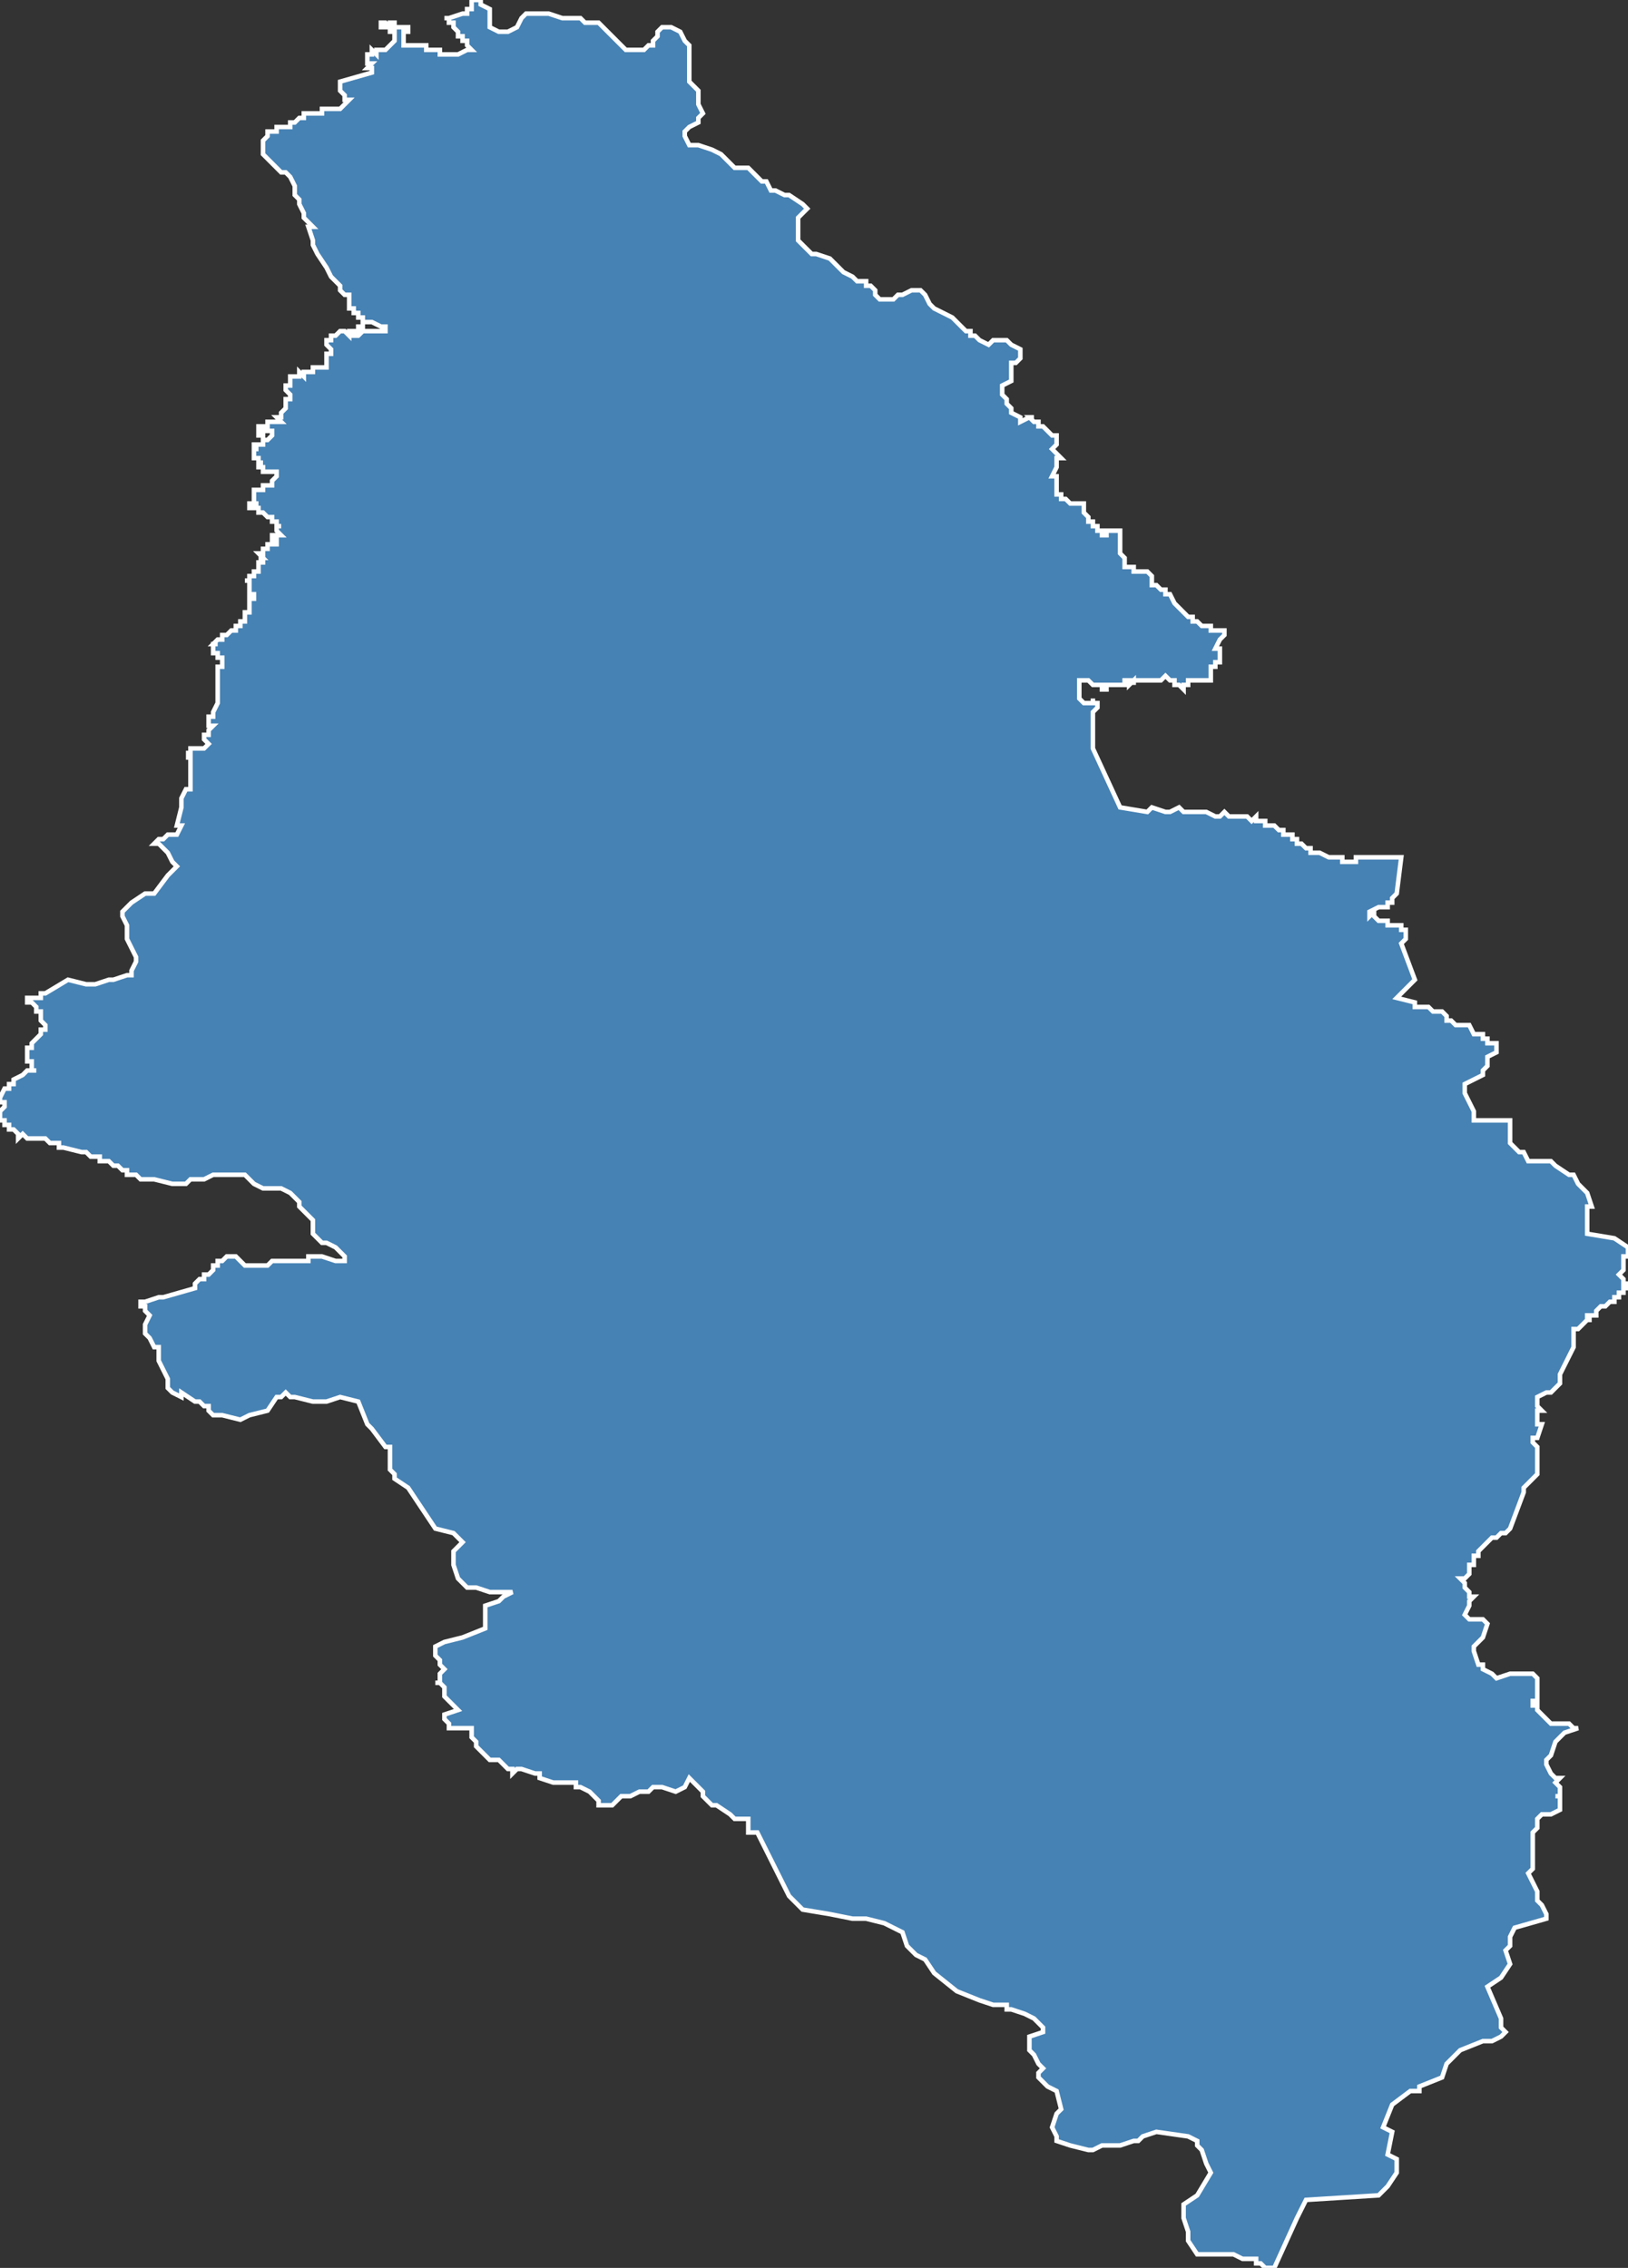 <?xml version="1.0" encoding="utf-8"?>
<svg version="1.1" id="svgmap" xmlns="http://www.w3.org/2000/svg" xmlns:xlink="http://www.w3.org/1999/xlink" x="0px" y="0px" width="100%" height="100%" viewBox="0 0 359 500">
<rect x="0" y="0" width="359" height="500" fill="#333333" stroke="none"/>
<polygon points="71,24 71,24 72,24 74,24 74,24 75,24 77,22 76,22 76,22 76,22 76,21 76,21 76,21 76,21 75,20 75,20 75,19 75,19 75,19 75,19 75,18 82,16 82,15 81,15 82,14 82,14 81,14 81,13 81,13 81,12 81,12 82,12 82,11 82,11 83,12 83,12 83,12 83,12 83,11 83,11 84,11 85,11 86,10 86,10 87,9 87,9 87,9 87,8 87,7 87,7 86,7 86,6 85,6 85,6 85,6 84,6 84,6 84,6 84,5 85,5 86,6 86,5 86,5 86,5 86,5 87,5 87,6 87,6 87,6 88,6 88,6 88,6 88,6 89,6 90,6 90,6 90,6 90,7 89,7 89,8 89,8 89,8 89,8 89,8 89,9 89,9 89,9 89,9 89,10 89,10 89,10 89,10 90,10 90,10 90,10 91,10 91,10 92,10 92,10 92,10 93,10 93,10 93,10 93,10 93,10 94,10 94,10 94,10 94,11 95,11 95,11 95,11 95,11 95,11 95,11 96,11 96,11 97,11 97,11 97,11 97,12 97,12 99,12 101,12 103,11 104,11 103,10 103,10 103,10 103,10 103,9 103,9 103,9 102,9 102,9 102,9 102,9 102,8 102,8 102,8 102,8 102,8 101,8 101,7 101,7 101,7 101,7 101,7 101,7 101,7 101,7 101,7 101,7 100,6 100,6 100,6 100,6 100,6 100,6 100,6 100,6 100,6 100,6 100,6 100,6 100,6 100,5 100,5 100,5 100,5 99,5 99,5 99,5 99,5 99,5 99,5 99,4 99,4 99,4 99,4 99,4 98,4 98,4 98,4 98,4 98,4 98,4 99,4 99,4 102,3 102,3 103,3 103,2 104,2 104,1 104,1 104,1 104,1 104,1 104,0 104,0 105,0 105,0 106,0 106,1 106,1 108,2 108,2 108,5 108,6 110,7 111,7 112,7 114,6 115,4 116,3 121,3 124,4 128,4 129,5 130,5 132,5 133,6 134,7 135,8 136,9 137,10 138,11 139,11 140,11 141,11 142,11 143,10 144,10 144,9 145,8 145,7 146,6 146,6 147,6 148,6 150,7 151,9 152,10 152,12 152,13 152,15 152,16 152,17 152,17 152,18 152,18 153,19 154,20 154,21 154,21 154,22 154,23 155,25 155,25 154,26 154,27 152,28 151,29 151,29 151,30 152,32 153,32 154,32 157,33 159,34 160,35 161,36 162,37 163,37 164,37 165,37 166,38 167,39 168,40 169,40 170,42 171,42 173,43 174,43 177,45 177,45 177,45 178,46 177,47 177,47 176,48 176,49 176,50 176,50 176,51 176,52 176,53 176,53 177,54 177,54 178,55 178,55 179,56 180,56 183,57 186,60 186,60 188,61 189,62 191,62 191,63 192,63 193,64 193,64 193,64 193,65 193,65 193,65 194,66 194,66 194,66 194,66 195,66 195,66 196,66 196,66 197,66 198,65 199,65 201,64 202,64 202,64 203,64 203,64 204,65 205,67 205,67 206,68 210,70 211,71 212,72 213,73 214,73 214,74 215,74 216,75 218,76 219,75 220,75 221,75 221,75 222,75 222,75 223,76 225,77 225,78 225,78 225,79 225,79 224,80 223,80 223,81 223,81 223,82 223,83 223,83 223,84 223,84 221,85 221,86 221,86 221,87 222,88 222,88 222,88 222,89 223,90 223,91 225,92 225,92 225,93 225,93 227,92 227,92 228,92 227,92 228,93 228,93 229,93 229,94 230,94 230,94 231,95 231,95 232,96 232,96 232,96 233,96 233,96 233,97 233,97 233,97 233,97 233,98 232,99 232,99 232,99 234,101 233,101 233,101 233,102 233,102 233,102 233,103 233,103 232,105 233,105 233,106 233,106 233,106 233,106 233,106 233,107 233,107 233,107 233,107 233,107 233,108 233,108 233,108 233,108 233,109 233,109 233,109 234,109 234,109 234,109 234,110 235,110 235,110 235,110 236,111 236,111 236,111 236,111 236,111 237,111 237,111 237,111 237,111 237,111 238,111 238,111 238,111 238,111 238,111 239,111 239,111 239,112 239,112 239,112 239,112 239,113 239,113 239,113 240,114 240,114 240,114 240,114 240,115 240,115 240,115 241,115 241,115 241,116 242,116 242,116 242,116 242,116 242,116 242,116 242,117 243,117 243,117 243,117 243,117 243,118 243,118 243,118 244,118 244,117 244,117 244,117 244,117 244,117 245,117 245,117 245,117 245,117 246,117 246,117 246,117 246,117 246,117 247,117 247,117 247,117 247,118 247,118 247,118 247,118 247,118 247,118 247,118 247,119 247,120 247,120 247,121 247,121 247,121 247,121 247,122 248,123 248,123 248,123 248,123 248,123 248,124 248,124 248,124 248,125 248,125 249,125 249,125 249,125 250,125 250,126 251,126 251,126 251,126 252,126 253,126 253,126 254,127 254,127 254,127 254,127 254,127 254,127 254,128 254,129 254,129 254,129 255,129 256,130 257,130 257,131 257,131 257,131 258,131 259,133 259,133 259,133 260,134 261,135 261,135 262,136 262,136 263,136 263,137 263,137 264,137 264,137 265,138 265,138 267,138 267,138 267,138 267,138 267,139 267,139 268,139 269,139 270,139 270,139 270,139 270,140 269,141 268,143 268,143 268,143 268,143 268,143 268,143 269,143 269,143 269,144 269,144 269,144 269,144 269,144 269,144 269,145 269,145 269,145 269,145 269,145 269,145 269,146 268,146 268,146 268,146 268,146 268,146 268,146 268,147 267,147 267,147 267,147 267,147 267,147 267,148 267,148 267,148 267,148 267,148 267,148 267,148 267,149 267,149 267,149 267,149 267,149 267,149 267,150 266,150 266,150 265,150 264,150 264,150 264,150 264,150 263,150 263,150 263,150 263,150 263,150 263,150 263,150 262,150 262,150 262,150 262,151 261,151 261,151 261,151 261,152 260,151 260,151 260,151 260,151 260,151 260,151 260,151 260,151 259,151 259,150 259,150 259,150 259,150 259,150 258,150 258,150 257,149 256,150 256,150 255,150 255,150 255,150 255,150 255,150 254,150 254,150 253,150 253,150 253,150 252,150 252,150 252,150 252,150 251,150 251,150 251,150 251,150 251,150 250,150 250,150 250,150 250,151 250,150 250,150 249,151 249,151 249,151 249,150 249,150 249,150 249,150 248,150 248,150 248,150 248,150 248,150 248,150 248,150 248,151 248,151 248,151 248,151 248,151 247,151 247,151 247,151 247,151 247,151 247,151 247,151 247,151 247,151 246,151 246,151 246,151 246,151 246,151 246,151 246,151 246,151 246,151 246,151 246,151 246,151 246,151 246,151 246,151 246,151 245,151 245,151 245,151 245,151 245,151 245,151 245,151 245,151 245,151 245,151 245,151 244,151 244,151 244,151 244,151 244,151 244,151 244,151 244,151 244,151 244,151 244,151 244,151 244,151 244,152 243,152 243,151 243,152 243,151 243,151 243,151 242,151 242,151 242,151 242,151 242,151 242,151 242,151 242,151 242,151 241,151 241,151 241,151 241,151 241,151 241,151 240,150 240,150 240,150 240,150 240,150 240,150 240,150 240,150 240,150 240,150 239,150 239,150 239,150 239,150 239,150 239,150 238,150 238,150 238,150 238,151 238,151 238,151 238,151 238,151 238,151 238,151 238,152 238,152 238,152 238,152 238,152 238,152 238,152 238,152 238,153 238,153 238,153 238,153 238,154 238,154 238,154 238,154 238,154 239,155 239,155 239,155 239,155 240,155 240,155 240,155 240,155 240,155 240,155 240,155 241,155 241,155 241,155 241,154 241,155 241,155 242,155 242,155 242,155 242,155 242,155 242,156 242,156 241,157 241,157 241,157 241,157 241,157 241,157 241,157 241,157 241,157 241,157 241,161 241,162 241,165 247,178 253,179 254,178 257,179 258,179 258,179 260,178 260,178 261,179 262,179 263,179 264,179 265,179 265,179 265,179 265,179 265,179 266,179 266,179 266,179 266,179 266,179 266,179 268,180 269,180 269,180 269,180 269,180 269,180 269,180 269,180 269,180 269,180 270,179 270,179 270,179 270,179 271,180 272,180 272,180 272,180 272,180 273,180 273,180 274,180 275,180 275,180 276,181 276,181 277,180 277,180 277,180 277,181 278,181 278,181 278,181 278,181 279,181 279,181 279,182 279,182 280,182 280,182 281,182 281,182 281,182 282,183 282,183 282,183 282,183 282,183 282,183 282,183 282,183 283,183 283,184 283,184 283,184 284,184 284,184 285,184 285,184 285,184 285,184 285,185 285,185 285,185 286,185 286,185 286,185 286,186 287,186 287,186 287,186 287,186 288,187 288,187 289,187 289,188 290,188 290,188 290,188 290,188 291,188 293,189 294,189 294,189 295,189 295,189 296,189 296,190 297,190 297,190 298,190 298,190 298,190 299,190 299,190 299,189 300,189 300,189 301,189 302,189 302,189 302,189 302,189 302,189 303,189 303,189 303,189 303,189 304,189 305,189 305,189 305,189 305,189 306,189 306,189 306,189 306,189 308,189 308,189 309,189 309,189 308,197 307,198 307,199 306,199 306,200 305,200 305,200 304,200 304,200 302,201 302,202 303,201 303,202 303,202 303,202 304,203 304,203 305,203 306,203 306,203 306,204 307,204 308,204 309,204 309,205 309,205 310,205 310,207 309,208 312,216 308,220 312,221 312,222 313,222 314,222 315,222 316,223 316,223 318,223 319,224 319,225 320,225 320,225 321,226 322,226 322,226 322,226 323,226 324,226 325,228 326,228 326,228 327,228 327,228 327,229 327,229 327,229 327,229 328,229 328,229 328,230 329,230 329,230 329,230 329,230 329,230 330,230 330,230 330,231 330,232 328,233 328,234 328,235 327,236 327,237 323,239 323,241 325,245 325,246 325,247 326,247 326,247 328,247 330,247 330,247 330,247 331,247 332,247 333,247 333,247 333,248 333,248 333,249 333,250 333,251 333,252 334,253 335,254 336,254 337,256 338,256 339,256 340,256 341,256 342,256 343,257 346,259 347,259 348,261 348,261 349,262 350,263 351,266 351,266 350,266 350,267 350,268 350,268 350,269 350,270 350,271 350,272 356,273 359,275 359,277 358,277 358,278 358,279 358,279 358,279 358,279 358,279 358,280 357,281 357,281 357,281 358,282 358,282 358,282 358,282 358,283 359,283 359,283 359,284 358,284 358,285 358,285 357,285 357,286 357,286 356,286 356,287 356,287 355,287 355,287 355,287 354,288 353,288 352,289 352,289 352,289 352,289 352,290 352,290 352,290 351,290 351,290 351,290 350,290 350,291 350,291 350,291 351,291 350,291 349,292 349,292 348,293 347,293 347,294 347,295 347,295 347,296 347,297 344,303 344,303 344,303 344,303 344,304 344,304 344,305 343,306 342,307 341,307 339,308 339,309 339,310 339,310 340,311 339,311 339,312 339,313 339,314 340,314 339,317 338,317 338,317 338,317 338,317 338,318 338,318 338,318 338,318 338,318 339,319 339,319 339,319 339,320 339,321 339,325 336,328 336,329 333,337 332,338 331,338 330,339 329,339 326,342 326,343 325,343 325,343 325,343 325,345 324,345 324,346 324,346 324,347 324,347 323,348 322,348 323,349 323,350 323,350 323,350 324,351 324,351 324,351 324,352 325,352 324,353 324,354 324,354 324,354 323,356 324,357 324,357 325,357 326,357 327,357 328,358 327,361 326,362 325,363 325,363 325,364 325,364 325,364 326,367 327,367 327,368 329,369 330,370 333,369 335,369 336,369 337,369 338,369 339,370 339,371 339,373 339,373 339,375 338,375 338,376 339,376 339,377 339,377 341,379 342,380 342,380 343,380 344,380 345,380 346,380 347,381 348,381 345,382 343,384 342,387 341,388 341,389 341,389 341,389 342,391 342,391 343,392 344,392 344,392 343,393 343,393 344,394 344,394 344,395 344,396 343,396 344,396 344,397 344,397 344,399 342,400 341,400 340,400 339,401 339,402 339,403 338,404 338,410 338,411 338,411 338,412 337,413 338,415 339,417 339,419 340,420 341,422 341,423 334,425 333,427 333,429 332,430 333,433 331,436 328,438 331,445 331,447 332,448 331,449 329,450 327,450 322,452 319,455 318,458 313,460 313,461 311,461 307,464 305,469 307,470 306,475 308,476 308,479 306,482 306,482 304,484 288,485 287,487 286,489 281,500 280,500 279,500 278,499 277,499 277,498 277,498 275,498 274,498 272,497 270,497 264,497 262,494 262,492 261,489 261,487 261,486 264,484 267,479 267,479 266,477 265,474 264,473 264,472 262,471 255,470 252,471 251,472 250,472 247,473 245,473 244,473 244,473 243,473 241,474 240,474 236,473 233,472 233,471 232,469 233,466 234,465 233,461 231,460 229,458 229,457 230,456 229,455 228,453 227,452 227,449 230,448 230,448 230,448 230,447 229,446 228,445 228,445 226,444 223,443 222,443 222,442 219,442 219,442 219,442 216,441 211,439 211,439 206,435 204,432 202,431 200,429 199,426 195,424 191,423 188,423 183,422 177,421 174,418 173,416 168,406 167,404 165,404 165,403 165,402 165,401 164,401 162,401 161,400 158,398 157,398 156,397 155,396 155,395 152,392 151,394 149,395 146,394 144,394 143,395 141,395 139,396 137,396 135,398 133,398 132,398 132,398 132,398 132,398 132,397 132,397 131,396 131,396 130,395 128,394 128,394 127,394 127,393 127,393 125,393 125,393 124,393 122,393 122,393 119,392 119,391 118,391 115,390 114,390 113,391 113,391 113,390 112,390 111,389 111,389 110,388 109,388 108,388 107,387 105,385 105,385 105,384 104,383 104,381 103,381 102,381 101,381 100,381 99,381 99,380 98,379 98,379 98,378 101,377 100,376 99,375 99,375 98,374 98,373 98,372 97,371 96,371 97,371 97,370 97,369 97,369 98,368 97,367 97,367 97,366 96,365 96,364 96,363 98,362 102,361 107,359 107,357 107,354 110,353 110,353 111,352 113,351 110,351 108,351 105,350 103,350 102,349 101,348 100,345 100,343 100,342 102,340 100,338 96,337 90,328 87,326 87,325 86,324 86,323 86,320 86,319 85,319 85,319 82,315 81,314 79,309 75,308 72,309 70,309 69,309 65,308 64,308 63,307 62,308 61,308 59,311 55,312 53,313 49,312 47,312 46,311 46,310 45,310 44,309 43,309 40,307 40,308 38,307 37,306 37,305 37,304 37,304 37,304 36,302 36,302 36,302 35,300 35,300 35,299 35,299 35,299 35,298 35,297 34,297 33,295 33,295 32,294 32,294 32,292 33,290 33,290 33,290 32,289 32,289 32,288 32,288 31,288 31,287 32,287 32,287 35,286 36,286 43,284 43,284 43,283 43,283 43,283 44,282 45,282 45,281 46,281 46,281 47,280 47,280 47,280 47,279 47,279 48,279 48,279 48,278 49,278 50,277 50,277 50,277 51,277 51,277 52,277 53,278 54,279 55,279 57,279 59,279 60,278 61,278 63,278 64,278 64,278 65,278 65,278 66,278 66,278 66,278 66,278 67,278 67,278 68,278 68,277 68,277 69,277 69,277 70,277 70,277 71,277 71,277 74,278 76,278 76,277 76,277 75,276 74,275 72,274 71,274 70,273 69,272 69,271 69,271 69,270 69,270 69,269 69,269 68,268 68,268 67,267 67,267 67,267 66,266 66,265 64,263 62,262 59,262 58,262 56,261 54,259 52,259 52,259 51,259 48,259 47,259 45,260 43,260 42,260 41,261 40,261 40,261 38,261 34,260 34,260 33,260 33,260 32,260 31,260 30,259 29,259 28,259 28,258 27,258 26,257 25,257 25,257 24,256 24,256 23,256 22,256 22,256 22,255 21,255 20,255 20,255 19,254 19,254 19,254 18,254 18,254 14,253 13,253 13,252 11,252 10,251 10,251 9,251 8,251 7,251 6,251 5,250 4,251 4,251 4,250 4,250 4,250 3,249 3,249 2,249 2,248 2,248 2,248 1,248 1,247 0,247 0,246 0,245 1,244 1,243 1,243 0,243 0,243 0,243 0,242 0,242 0,242 1,240 2,240 2,239 2,239 3,239 3,238 5,237 5,237 6,236 6,236 7,236 7,236 7,236 7,236 7,236 7,236 8,236 8,236 8,236 8,236 7,236 7,235 7,234 6,234 6,233 6,232 6,232 6,232 6,231 7,231 7,230 7,230 8,229 9,228 9,227 10,227 10,227 10,226 9,225 9,224 9,224 9,223 9,223 9,223 8,223 8,222 7,221 6,221 6,220 6,220 6,220 6,220 7,220 8,220 9,220 9,219 10,219 10,219 15,216 15,216 19,217 20,217 21,217 24,216 25,216 28,215 29,215 29,214 30,212 30,211 29,209 28,207 28,204 28,204 27,202 27,201 29,199 32,197 34,197 37,193 39,191 39,191 38,190 37,188 35,186 34,186 35,185 36,185 36,185 37,184 38,184 39,184 39,184 40,182 40,182 39,182 40,178 40,178 40,177 40,177 40,177 40,176 41,174 41,174 41,174 41,174 42,174 42,173 42,168 42,167 42,167 41,167 42,167 42,166 42,166 42,166 41,166 41,166 41,166 41,166 41,166 41,166 42,166 42,165 43,165 44,165 44,165 45,165 45,165 46,164 46,164 46,164 45,163 45,162 45,162 45,162 45,162 45,162 46,162 46,162 46,162 46,162 46,161 46,161 46,161 46,161 46,161 47,160 46,160 46,159 46,159 46,159 46,159 46,159 46,159 46,158 46,158 47,158 47,157 47,157 47,157 48,155 48,153 48,153 48,152 48,152 48,152 48,151 48,151 48,151 48,151 48,151 48,150 48,150 48,150 48,150 48,150 48,150 48,150 48,150 48,149 48,149 48,149 48,148 48,148 48,147 49,147 49,147 49,147 49,147 49,147 49,147 49,146 49,146 49,146 49,146 49,146 49,145 49,145 49,145 49,145 48,145 48,144 48,144 48,144 47,144 47,143 47,143 47,143 47,143 47,143 47,142 47,142 48,142 47,142 48,141 48,141 48,141 48,141 49,141 49,141 49,141 49,141 49,140 50,140 50,140 50,140 50,140 50,140 50,140 51,139 51,139 51,139 51,139 52,139 52,139 52,139 52,139 52,138 52,138 52,138 53,138 53,138 53,137 53,137 54,137 54,137 54,136 54,136 54,136 54,136 54,136 54,135 54,135 54,135 54,135 55,135 55,134 55,134 55,134 55,134 55,134 55,133 55,133 55,133 55,133 55,133 55,132 55,132 55,132 55,132 55,132 56,132 56,132 56,131 56,131 56,131 56,131 55,131 55,130 55,130 55,130 55,130 55,130 55,130 55,130 55,130 55,129 55,129 55,129 55,129 55,129 55,129 55,128 54,128 54,128 54,128 55,128 55,127 55,127 55,127 55,127 55,127 56,127 56,127 56,127 56,126 57,126 57,125 57,125 57,124 58,124 58,124 58,124 58,123 57,123 58,123 58,123 58,123 57,122 57,122 58,122 58,121 58,121 59,121 59,121 59,121 59,121 59,120 60,120 60,120 61,120 61,119 61,119 60,119 60,118 61,118 61,118 61,118 62,118 62,118 61,118 61,118 62,118 62,118 61,117 61,117 61,117 61,117 61,117 61,117 61,116 61,116 62,116 61,116 61,116 61,116 61,116 61,115 61,115 61,115 61,115 61,115 61,115 60,115 60,114 60,114 59,114 59,114 59,114 58,113 58,113 58,113 58,113 58,113 57,113 57,112 56,112 56,112 56,112 55,112 55,112 55,112 55,112 55,112 55,111 55,111 55,111 55,111 55,111 55,111 55,111 56,111 56,112 56,112 56,112 56,111 57,111 57,111 57,111 57,111 57,111 56,111 56,110 56,110 56,110 56,109 56,109 56,109 56,108 56,108 56,108 56,108 57,108 57,108 57,108 57,108 58,108 58,107 58,107 58,107 58,107 59,107 59,107 59,107 60,107 60,106 60,106 60,106 60,106 60,106 60,106 60,106 61,105 61,105 61,105 61,105 61,105 61,105 61,105 61,105 61,105 61,104 60,104 60,104 60,104 59,104 59,104 58,104 58,104 58,104 58,104 58,103 58,103 58,103 57,103 57,103 57,103 57,103 57,103 57,102 57,102 58,102 58,102 58,102 57,102 57,102 57,102 57,102 57,101 57,101 57,101 56,101 56,100 56,100 56,100 56,100 56,99 56,99 56,99 56,99 56,99 56,99 56,99 56,99 56,99 57,99 57,99 57,99 56,99 56,99 56,98 56,98 57,98 57,98 57,98 57,98 58,98 58,98 58,97 58,97 59,97 59,97 59,97 59,97 59,97 59,97 60,96 60,96 60,96 60,96 60,96 60,95 60,95 59,95 59,95 59,95 59,95 59,95 58,95 58,95 58,95 58,95 58,96 57,96 57,96 57,96 57,96 57,95 57,95 57,95 57,95 57,95 57,95 57,95 57,95 57,95 57,94 57,94 57,94 57,94 57,94 58,94 58,94 59,94 59,93 59,93 60,93 60,93 60,93 61,93 61,93 62,93 62,93 61,92 61,92 61,92 62,92 62,92 62,91 62,91 62,91 62,91 62,91 62,91 63,90 63,90 63,90 63,90 63,90 63,89 63,89 63,89 63,89 63,89 63,89 63,89 63,88 63,88 63,88 63,88 64,88 64,88 64,88 64,87 64,87 64,87 64,87 64,87 64,87 64,87 63,86 63,86 63,86 63,86 63,86 63,85 63,85 63,85 63,85 63,85 63,85 64,85 64,85 64,85 64,85 64,85 64,85 64,85 64,84 64,84 64,84 64,84 64,83 65,83 65,83 65,83 66,83 66,82 66,82 66,82 67,83 67,83 67,82 67,82 68,82 68,82 68,82 68,82 68,82 68,82 69,82 69,82 69,82 69,81 69,81 69,81 69,81 70,81 71,81 71,81 71,81 71,81 71,81 72,81 72,81 72,80 72,80 72,80 72,80 72,80 72,80 72,79 72,79 72,79 72,79 72,79 72,78 72,78 73,78 73,78 73,78 73,77 73,77 73,77 73,77 72,76 72,76 72,76 72,76 72,75 72,75 73,75 73,75 73,74 73,74 73,74 74,74 74,74 75,73 75,73 76,73 76,73 76,73 77,74 77,73 77,73 78,73 78,73 78,74 78,74 78,74 78,74 78,74 79,74 79,74 79,74 79,74 80,73 80,73 80,73 79,73 79,73 79,73 79,72 79,72 79,72 79,72 79,72 80,72 80,73 80,73 80,73 80,73 80,73 80,73 81,73 82,73 82,73 83,73 83,73 83,73 84,73 84,73 84,73 85,73 85,72 85,72 85,72 85,72 85,72 85,72 85,72 84,72 82,71 81,71 80,71 80,71 80,70 80,70 79,70 79,70 79,70 79,69 79,69 78,69 78,69 78,69 78,69 78,69 78,69 78,69 78,68 77,68 77,68 77,68 77,68 77,68 77,67 77,67 77,67 77,67 77,67 77,66 77,66 77,66 77,65 76,65 76,65 75,64 75,63 73,61 72,59 70,56 70,56 70,56 69,54 69,53 69,53 69,53 68,50 69,50 69,50 68,49 68,49 67,48 67,47 66,45 66,45 66,45 66,44 66,44 66,44 65,43 65,42 65,41 65,41 65,41 65,41 65,41 64,39 63,38 63,38 62,38 62,38 61,37 60,36 60,36 59,35 59,35 58,34 58,34 58,34 58,34 58,31 59,30 59,30 59,29 59,29 60,29 60,29 60,29 61,29 61,29 61,28 61,28 61,28 62,28 62,28 63,28 63,28 63,28 64,28 64,28 64,28 64,28 64,28 64,27 64,27 64,27 64,27 64,27 64,27 64,27 65,27 65,27 65,27 65,27 66,26 66,26 66,26 67,26 67,26 67,26 67,26 67,26 67,26 67,25 67,25 68,25 68,25 68,25 68,25 68,25 68,25 68,25 68,25 69,25 69,25 69,25 69,25 70,25 71,25 71,24 71,24 71,24 71,24" id="6414" class="canton" fill="steelblue" stroke-width="1" stroke="white" geotype="canton" geoname="Oloron-Sainte-Marie-1" code_insee="6414" code_departement="64" nom_departement="Pyrénées-Atlantiques" code_region="75" nom_region="Nouvelle-Aquitaine"/></svg>